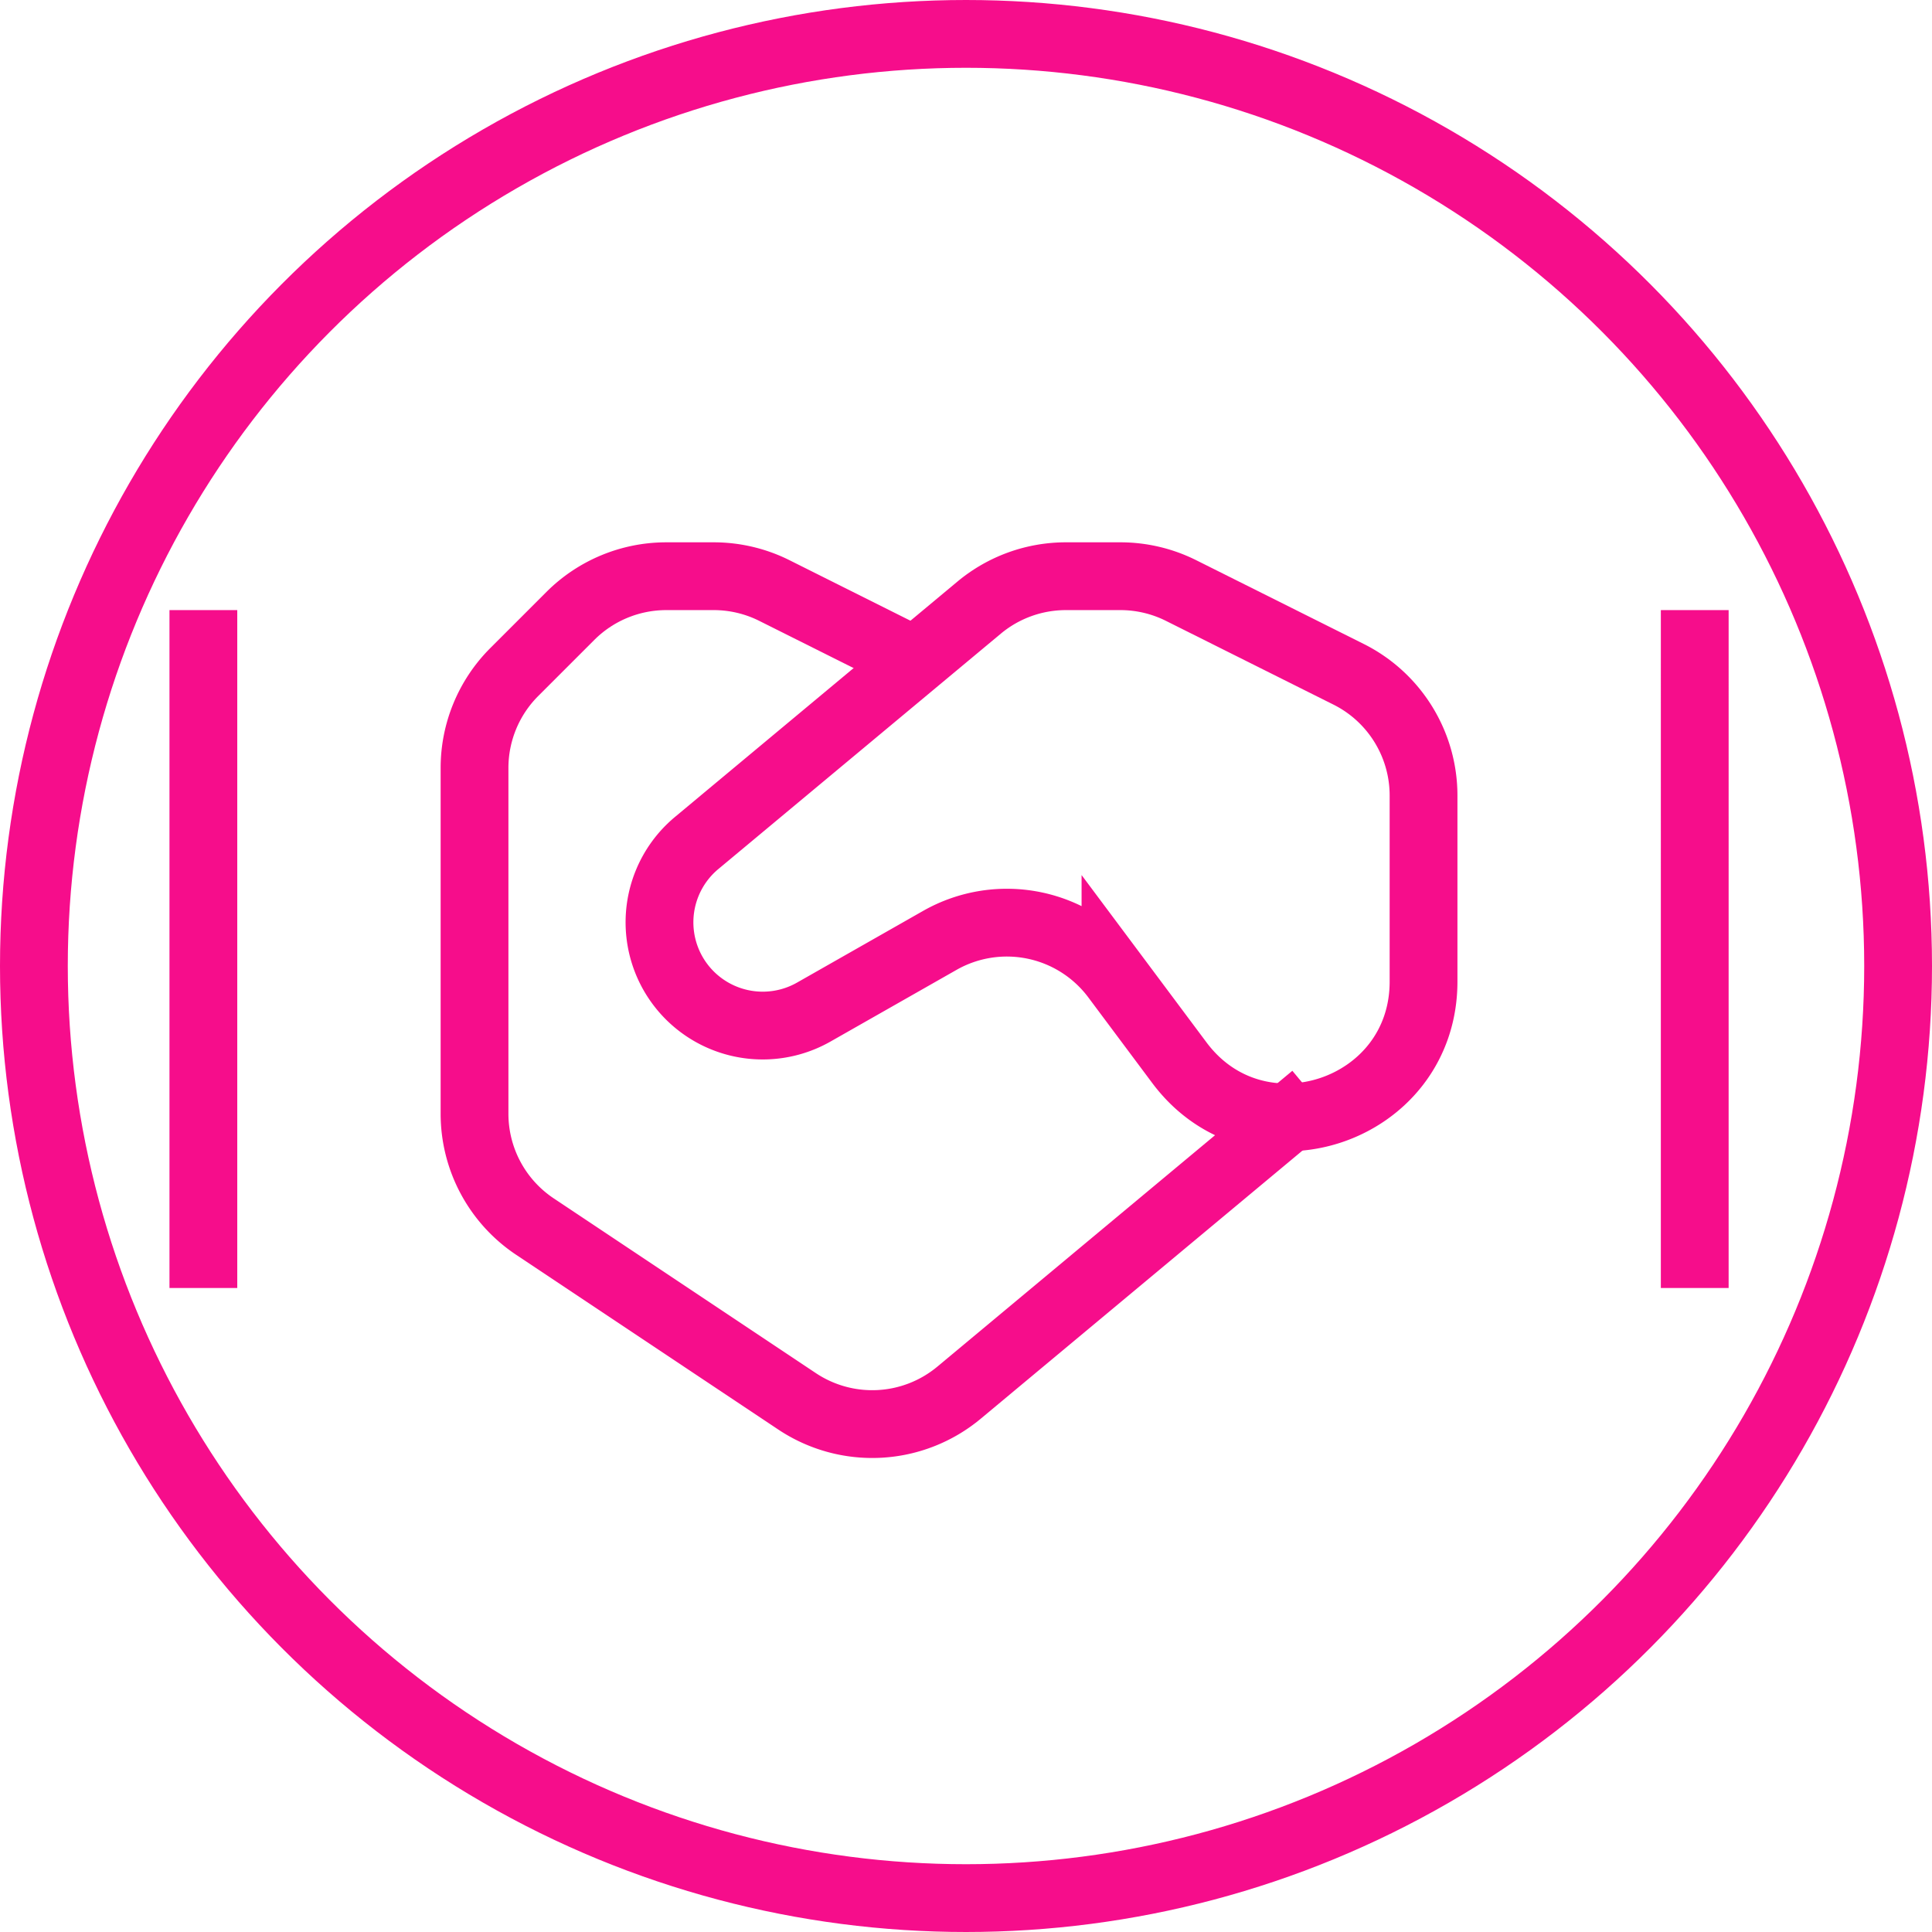<svg width="57" height="57" fill="none" xmlns="http://www.w3.org/2000/svg"><circle cx="28.5" cy="28.5" r="27.5" stroke="#F60D8B" stroke-width="2" stroke-linecap="square"/><path d="M26 19l-3.155-1.578a4 4 0 00-1.79-.422h-1.398a4 4 0 00-2.829 1.172l-1.656 1.656A4 4 0 0014 22.657v10.202a4 4 0 001.781 3.328l7.734 5.156a4 4 0 004.78-.255L38 33" stroke="#F60D8B" stroke-width="2" stroke-linecap="square"/><path d="M32.91 28.828a4 4 0 00-5.182-1.084l-3.71 2.11a3.046 3.046 0 01-3.456-4.99l8.325-6.937A4 4 0 0131.448 17h1.608a4 4 0 011.788.422l4.945 2.472a4 4 0 012.21 3.578v5.487c0 3.848-4.901 5.477-7.204 2.394l-1.885-2.525zM6 37V19m44 18V19" stroke="#F60D8B" stroke-width="2" stroke-linecap="square"/></svg>